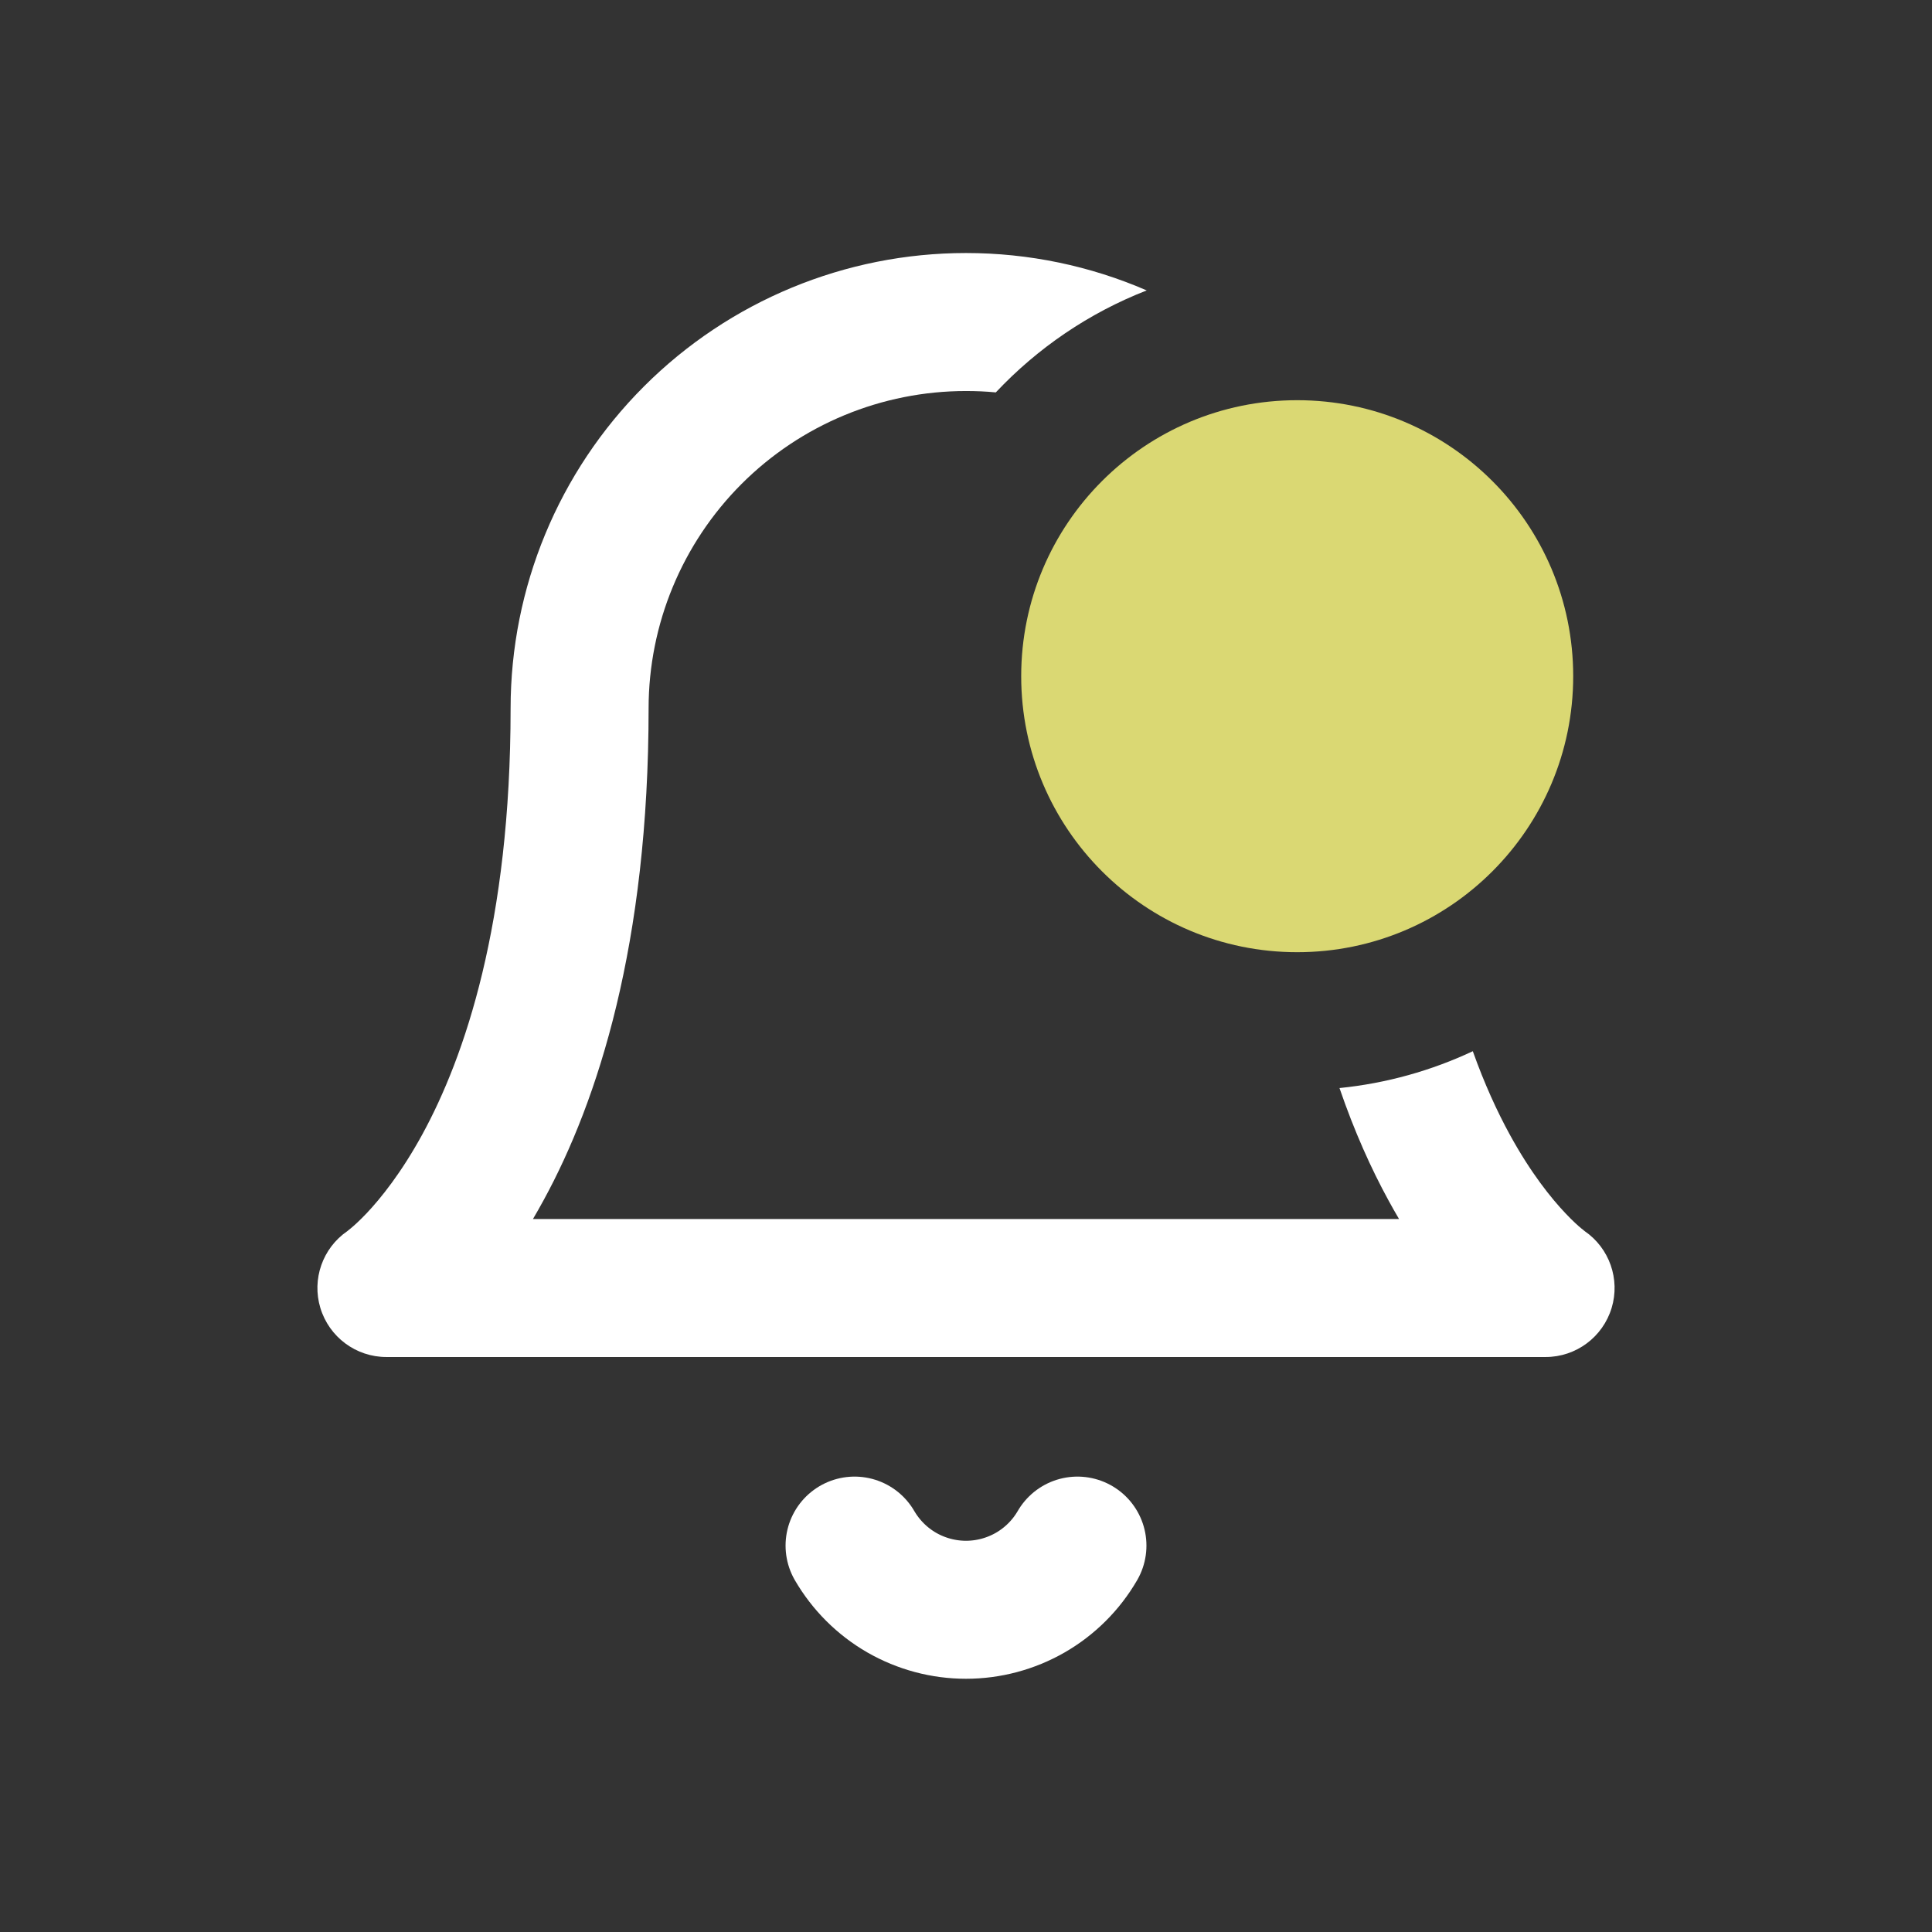 <svg width="28" height="28" viewBox="0 0 28 28" fill="none" xmlns="http://www.w3.org/2000/svg">
<rect x="0" y="0" width="28" height="28" fill="#333333" stroke="none"/>
<path d="M15.615 22.4C15.451 22.683 15.215 22.918 14.932 23.081C14.648 23.244 14.327 23.33 14 23.33C13.673 23.33 13.352 23.244 13.068 23.081C12.785 22.918 12.55 22.683 12.385 22.4" stroke="white" stroke-width="2" stroke-linecap="round" stroke-linejoin="round"/>
<path fill-rule="evenodd" clip-rule="evenodd" d="M14 3.667C12.25 3.667 10.571 4.362 9.333 5.6C8.095 6.837 7.4 8.516 7.4 10.267C7.4 13.386 6.733 15.318 6.122 16.438C5.815 17 5.517 17.368 5.312 17.585C5.208 17.694 5.128 17.766 5.08 17.805C5.056 17.825 5.041 17.837 5.034 17.842L5.033 17.843C4.675 18.089 4.517 18.54 4.643 18.956C4.771 19.378 5.159 19.667 5.6 19.667H22.4C22.841 19.667 23.229 19.378 23.357 18.956C23.483 18.54 23.325 18.089 22.967 17.843L22.966 17.842C22.959 17.837 22.944 17.825 22.92 17.805C22.872 17.766 22.792 17.694 22.689 17.585C22.483 17.368 22.185 17 21.878 16.438C21.699 16.11 21.515 15.712 21.345 15.235C20.748 15.515 20.097 15.7 19.413 15.769C19.629 16.4 19.873 16.939 20.122 17.395C20.173 17.489 20.225 17.58 20.276 17.667H7.724C7.775 17.58 7.827 17.489 7.878 17.395C8.667 15.949 9.4 13.681 9.4 10.267C9.4 9.047 9.885 7.877 10.747 7.014C11.61 6.151 12.78 5.667 14 5.667C14.145 5.667 14.289 5.673 14.432 5.687C15.037 5.044 15.782 4.535 16.619 4.209C15.8 3.854 14.91 3.667 14 3.667Z" fill="white"/>
<circle cx="18.8" cy="9.8" r="4" fill="#DAD873"/>
</svg>
